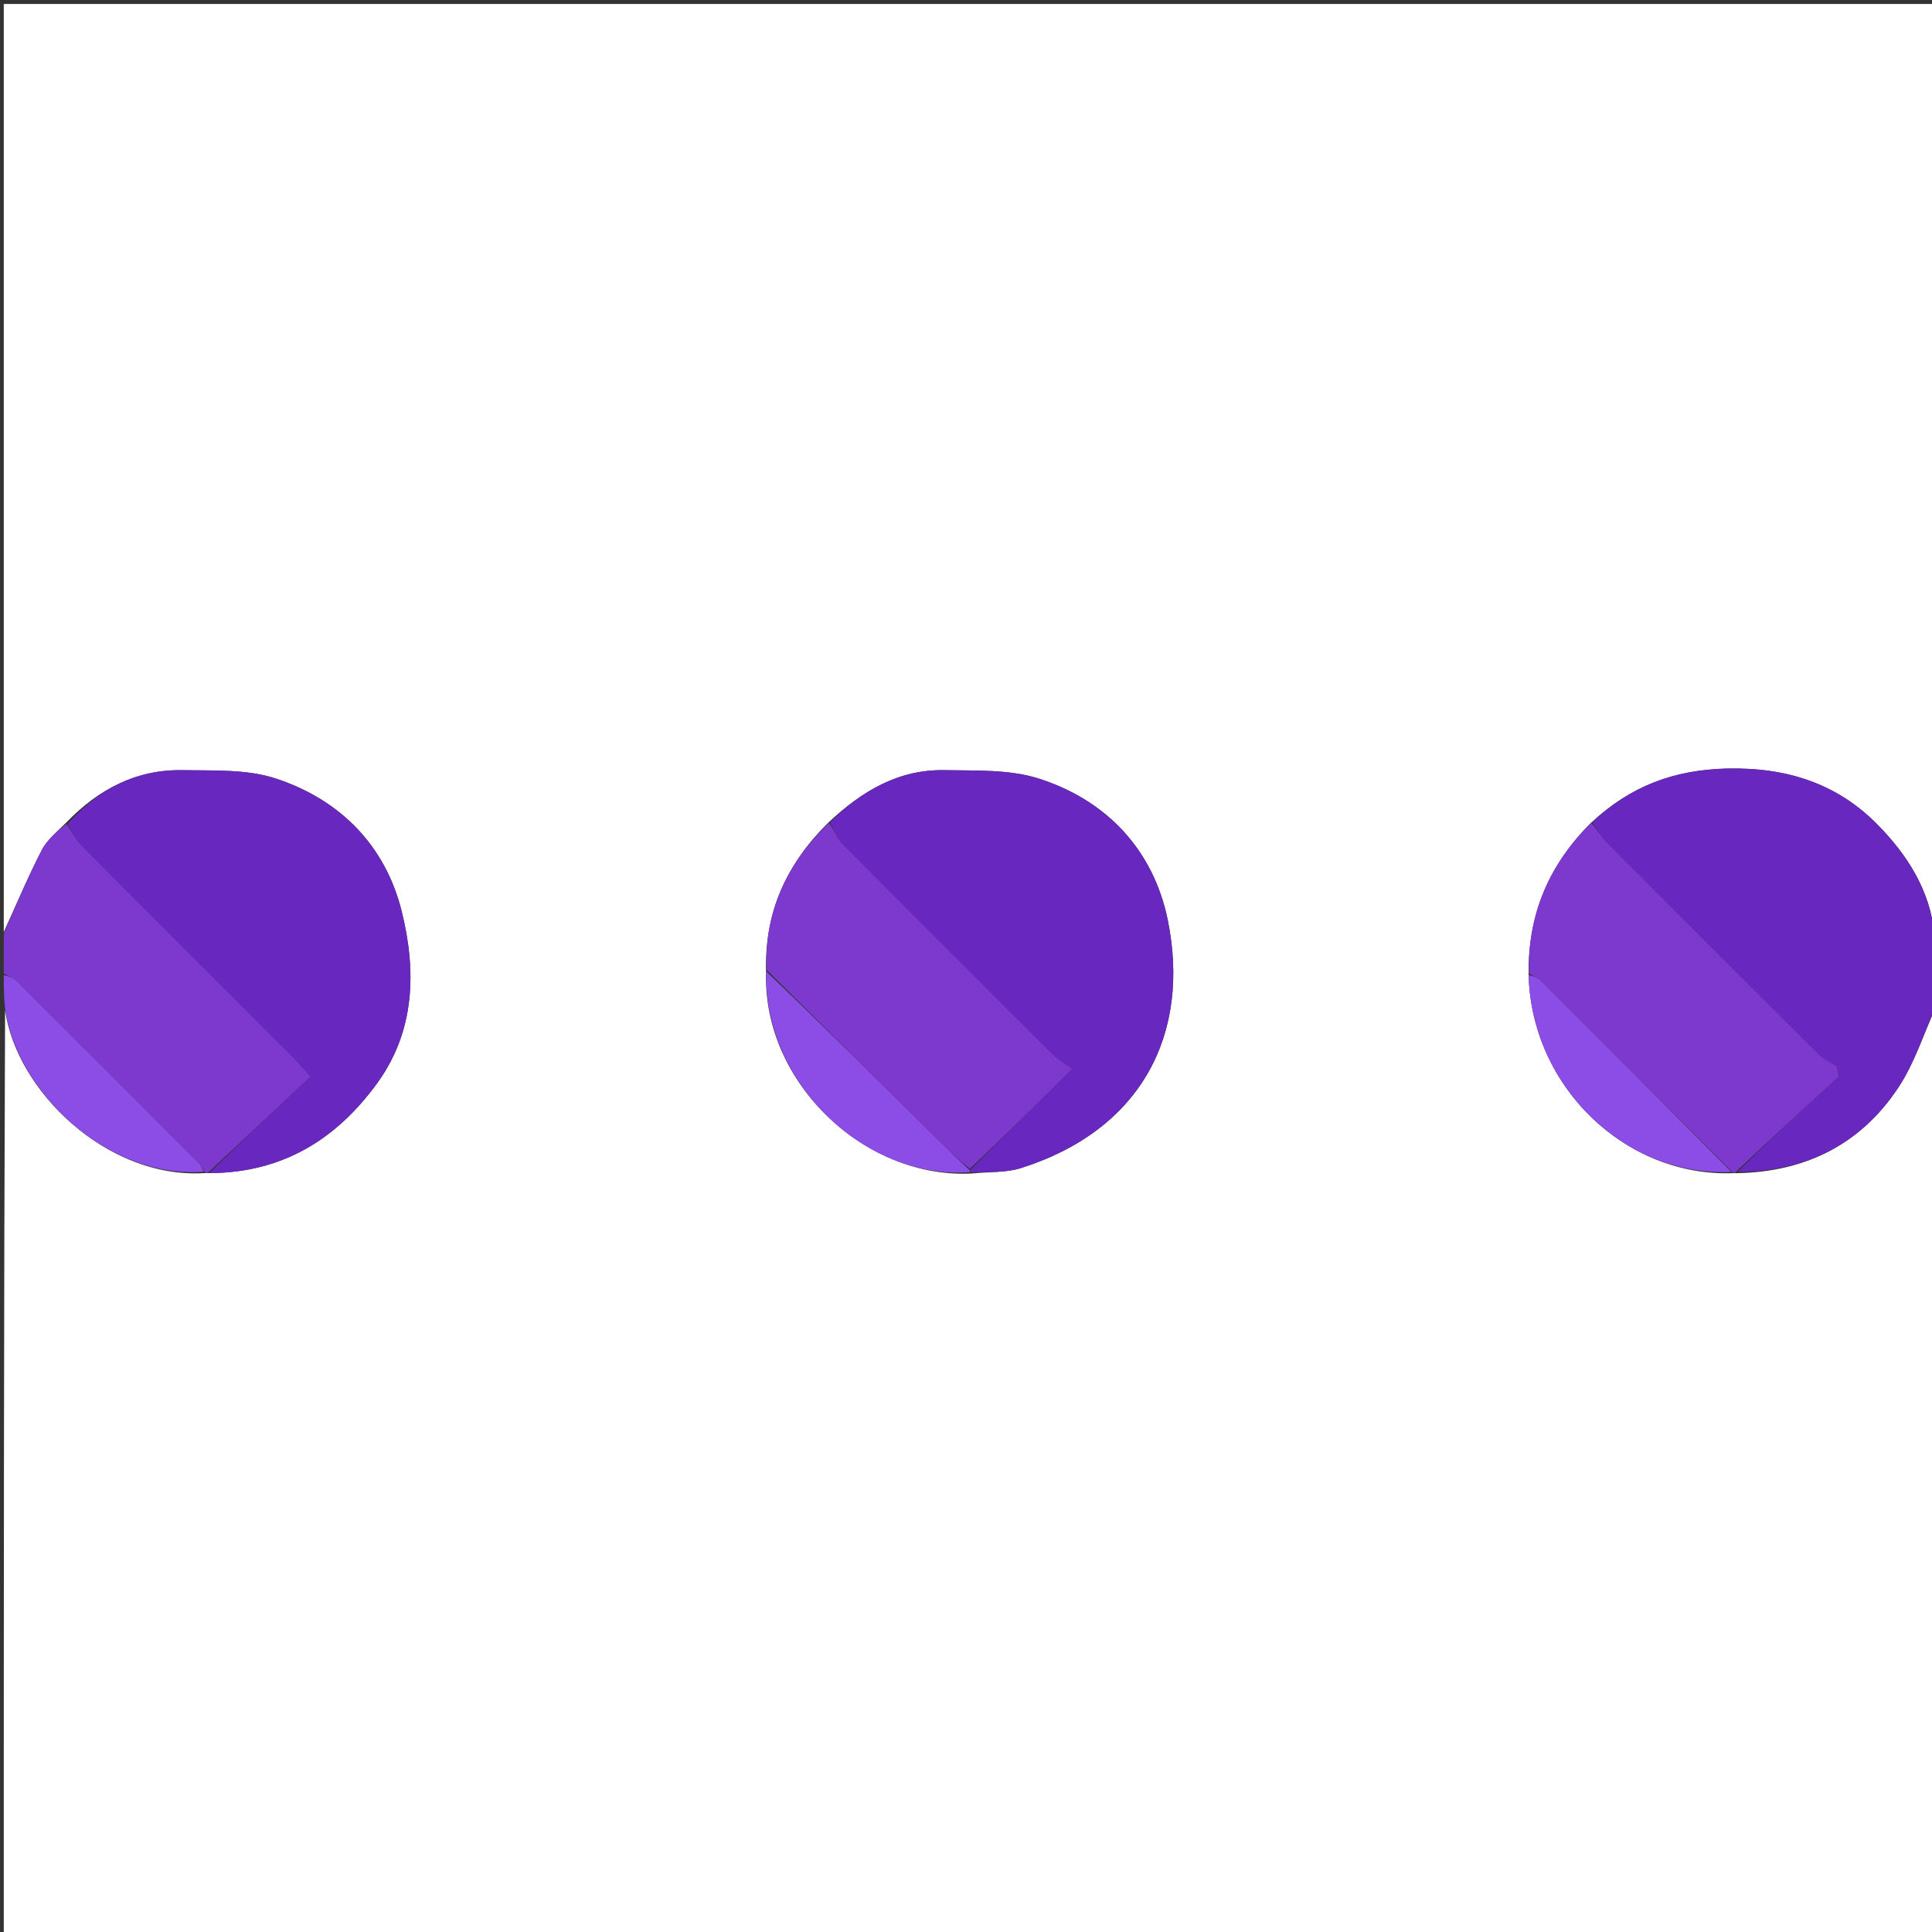 <svg version="1.1" id="Layer_1" xmlns="http://www.w3.org/2000/svg" xmlns:xlink="http://www.w3.org/1999/xlink" x="0px" y="0px"
	 width="100%" viewBox="0 0 512 512" enable-background="new 0 0 512 512" xml:space="preserve">
<rect x="0" y="0" width="512" height="512" fill="#333333" stroke="none"/>
<path fill="#FFFFFF" opacity="1" stroke="none" 
	d="
M1,247 
	C1,165.035 1,83.071 1,1.053 
	C171.557,1.053 342.115,1.053 513,1.053 
	C513,83.022 513,165.044 512.634,247.363 
	C511.478,235.866 505.353,226.44 497.538,218.505 
	C486.827,207.63 473.511,203.344 457.837,203.67 
	C443.621,203.965 432.021,208.369 421.648,218.048 
	C410.442,229.209 404.838,242.383 405.098,258.402 
	C405.883,288.121 430.872,311.935 459.246,310.906 
	C459.677,310.918 459.849,310.877 460.462,310.9 
	C478.797,310.532 493.185,303.087 503.046,288.264 
	C507.333,281.82 509.739,274.126 513,267 
	C513,348.965 513,430.929 513,512.947 
	C342.443,512.947 171.885,512.947 1,512.947 
	C1,431.312 1,349.623 1.347,267.651 
	C4.314,289.115 28.411,312.52 54.281,310.881 
	C54.71,310.892 54.881,310.856 55.49,310.891 
	C74.815,310.804 89.083,301.988 99.915,287.111 
	C110.074,273.159 110.341,257.206 106.468,241.56 
	C102.14,224.081 90.165,211.962 73.186,206.347 
	C65.465,203.794 56.615,204.242 48.264,204.104 
	C36.139,203.903 26.151,209.096 17.598,217.935 
	C15.147,220.399 12.483,222.52 11.062,225.281 
	C7.414,232.369 4.317,239.741 1,247 
M203.019,257.903 
	C202.181,287.097 229.487,312.708 257.93,310.963 
	C262.169,310.527 266.635,310.804 270.612,309.541 
	C302.754,299.334 315.529,273.721 309.483,243.881 
	C305.76,225.506 293.49,212.141 275.302,206.334 
	C267.535,203.854 258.721,204.265 250.368,204.099 
	C238.184,203.857 228.411,209.586 219.331,218.168 
	C208.587,228.885 202.492,241.539 203.019,257.903 
z"/>
<path fill="#6828BF" opacity="1" stroke="none" 
	d="
M421.963,217.914 
	C432.021,208.369 443.621,203.965 457.837,203.67 
	C473.511,203.344 486.827,207.63 497.538,218.505 
	C505.353,226.44 511.478,235.866 512.634,247.83 
	C513,254.021 513,260.042 513,266.532 
	C509.739,274.126 507.333,281.82 503.046,288.264 
	C493.185,303.087 478.797,310.532 460.499,310.567 
	C469.14,301.902 478.187,293.633 487.233,285.364 
	C487.087,284.441 486.94,283.518 486.794,282.595 
	C485.237,281.606 483.436,280.861 482.158,279.591 
	C463.256,260.795 444.407,241.948 425.61,223.048 
	C424.149,221.58 423.167,219.636 421.963,217.914 
z"/>
<path fill="#7D38CE" opacity="1" stroke="none" 
	d="
M1,247.458 
	C4.317,239.741 7.414,232.369 11.062,225.281 
	C12.483,222.52 15.147,220.399 17.611,218.309 
	C19.113,220.381 19.986,222.393 21.425,223.841 
	C40.084,242.619 58.826,261.315 77.534,280.043 
	C78.78,281.291 79.921,282.642 82.351,285.302 
	C73.025,294.019 64.038,302.419 55.052,310.82 
	C54.881,310.856 54.71,310.892 54.23,310.55 
	C53.477,309.486 53.137,308.697 52.573,308.131 
	C36.515,292.034 20.447,275.947 4.327,259.912 
	C3.451,259.04 2.119,258.627 1,258 
	C1,254.639 1,251.277 1,247.458 
z"/>
<path fill="#8C4CE6" opacity="1" stroke="none" 
	d="
M1,258.45 
	C2.119,258.627 3.451,259.04 4.327,259.912 
	C20.447,275.947 36.515,292.034 52.573,308.131 
	C53.137,308.697 53.477,309.486 53.972,310.502 
	C28.411,312.52 4.314,289.115 1.347,267.184 
	C1,264.3 1,261.6 1,258.45 
z"/>
<path fill="#6828BF" opacity="1" stroke="none" 
	d="
M219.952,217.896 
	C228.411,209.586 238.184,203.857 250.368,204.099 
	C258.721,204.265 267.535,203.854 275.302,206.334 
	C293.49,212.141 305.76,225.506 309.483,243.881 
	C315.529,273.721 302.754,299.334 270.612,309.541 
	C266.635,310.804 262.169,310.527 257.471,310.691 
	C257.012,310.42 256.995,310.001 257.297,309.86 
	C266.141,301.189 274.683,292.659 284.125,283.23 
	C282.033,281.708 280.371,280.798 279.081,279.514 
	C260.435,260.944 241.809,242.353 223.286,223.66 
	C221.774,222.135 221.045,219.836 219.952,217.896 
z"/>
<path fill="#6828BF" opacity="1" stroke="none" 
	d="
M55.49,310.891 
	C64.038,302.419 73.025,294.019 82.351,285.302 
	C79.921,282.642 78.78,281.291 77.534,280.043 
	C58.826,261.315 40.084,242.619 21.425,223.841 
	C19.986,222.393 19.113,220.381 17.965,218.258 
	C26.151,209.096 36.139,203.903 48.264,204.104 
	C56.615,204.242 65.465,203.794 73.186,206.347 
	C90.165,211.962 102.14,224.081 106.468,241.56 
	C110.341,257.206 110.074,273.159 99.915,287.111 
	C89.083,301.988 74.815,310.804 55.49,310.891 
z"/>
<path fill="#7D38CE" opacity="1" stroke="none" 
	d="
M421.648,218.048 
	C423.167,219.636 424.149,221.58 425.61,223.048 
	C444.407,241.948 463.256,260.795 482.158,279.591 
	C483.436,280.861 485.237,281.606 486.794,282.595 
	C486.94,283.518 487.087,284.441 487.233,285.364 
	C478.187,293.633 469.14,301.902 460.057,310.504 
	C459.849,310.877 459.677,310.918 459.085,310.625 
	C441.935,293.52 425.216,276.737 408.449,260.002 
	C407.564,259.119 406.277,258.639 405.177,257.971 
	C404.838,242.383 410.442,229.209 421.648,218.048 
z"/>
<path fill="#7D38CE" opacity="1" stroke="none" 
	d="
M219.641,218.032 
	C221.045,219.836 221.774,222.135 223.286,223.66 
	C241.809,242.353 260.435,260.944 279.081,279.514 
	C280.371,280.798 282.033,281.708 284.125,283.23 
	C274.683,292.659 266.141,301.189 256.996,309.718 
	C253.774,307.159 251.138,304.618 248.538,302.04 
	C233.406,287.034 218.283,272.019 203.157,257.008 
	C202.492,241.539 208.587,228.885 219.641,218.032 
z"/>
<path fill="#8C4CE6" opacity="1" stroke="none" 
	d="
M203.088,257.456 
	C218.283,272.019 233.406,287.034 248.538,302.04 
	C251.138,304.618 253.774,307.159 256.694,309.859 
	C256.995,310.001 257.012,310.42 257.025,310.629 
	C229.487,312.708 202.181,287.097 203.088,257.456 
z"/>
<path fill="#8C4CE6" opacity="1" stroke="none" 
	d="
M405.098,258.402 
	C406.277,258.639 407.564,259.119 408.449,260.002 
	C425.216,276.737 441.935,293.52 458.826,310.573 
	C430.872,311.935 405.883,288.121 405.098,258.402 
z"/>
</svg>